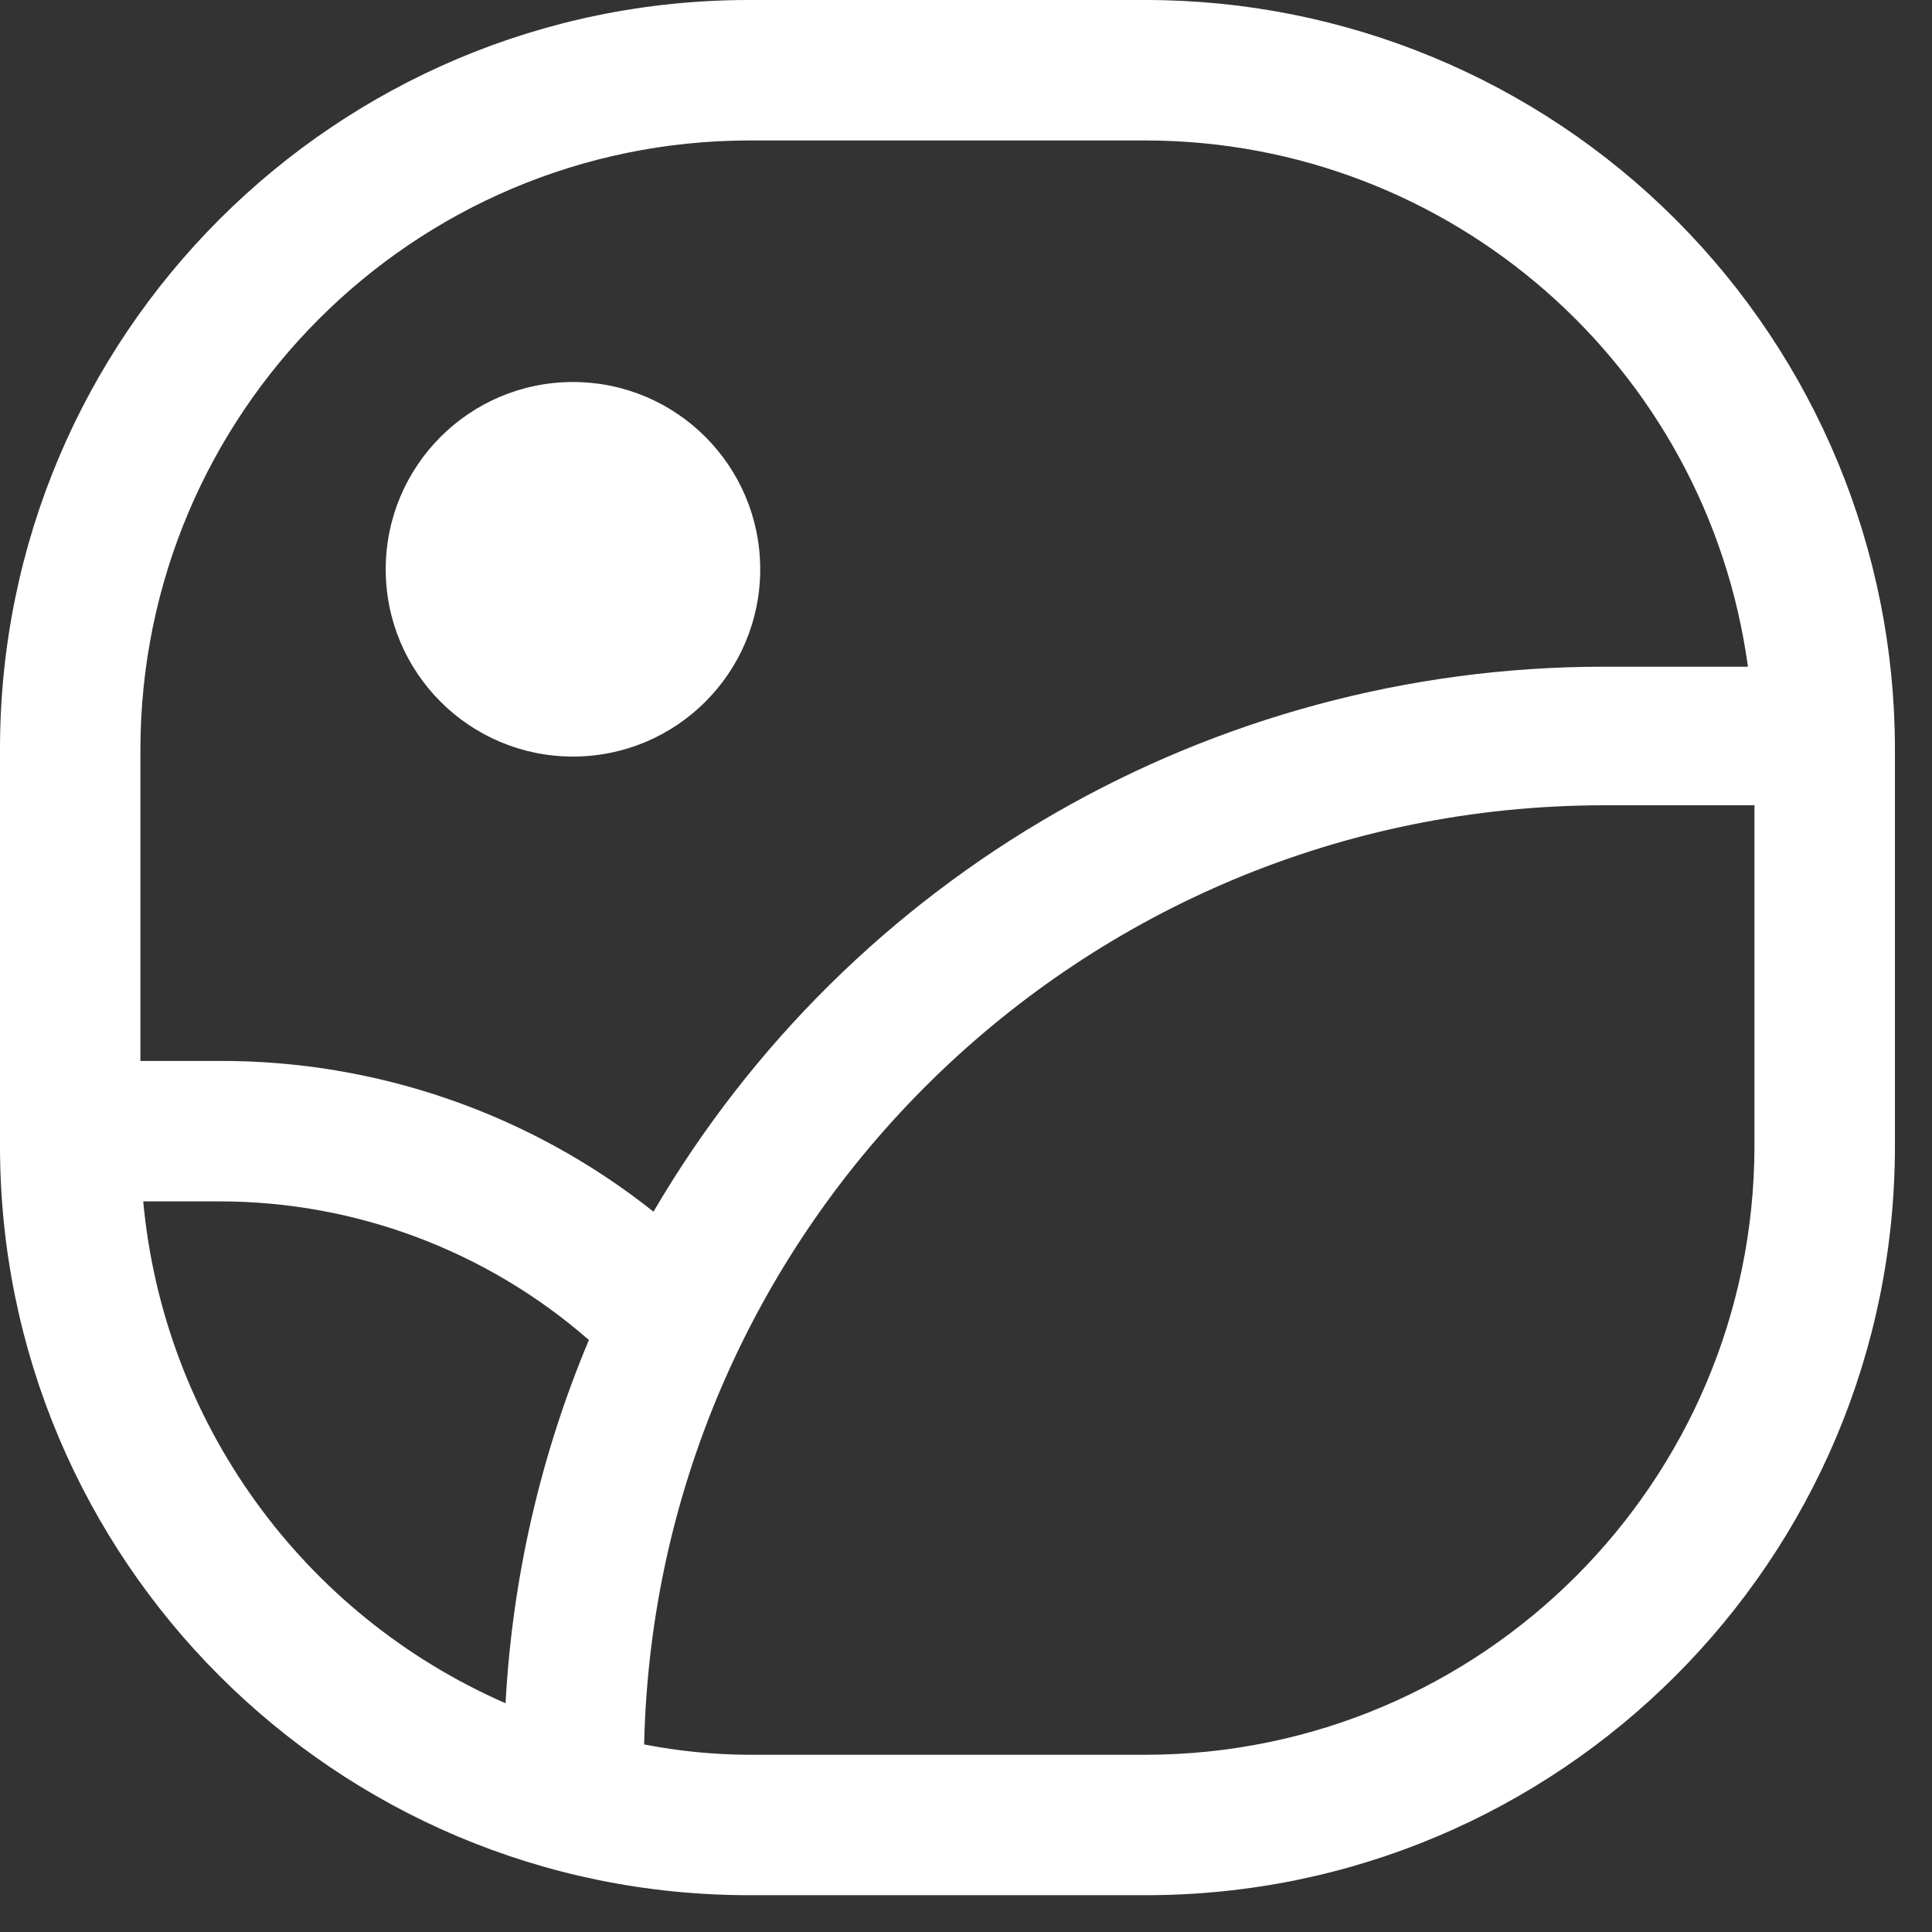 <svg width="37" height="37" viewBox="0 0 37 37" fill="none" xmlns="http://www.w3.org/2000/svg">
<rect x="0" y="0" width="37" height="37" fill="#333333" stroke="none"/>
<path d="M10.973 14.489C12.954 14.489 14.559 12.884 14.559 10.903C14.559 8.922 12.954 7.316 10.973 7.316C8.993 7.316 7.387 8.922 7.387 10.903C7.387 12.884 8.993 14.489 10.973 14.489Z" fill="white"/>
<path fill-rule="evenodd" clip-rule="evenodd" d="M21.946 0H14.344C6.422 0 0 6.423 0 14.346V21.949C0 29.872 6.422 36.295 14.344 36.295H21.946C29.868 36.295 36.29 29.872 36.29 21.949V14.346C36.29 10.541 34.779 6.892 32.089 4.202C29.399 1.511 25.75 0 21.946 0ZM14.344 2.69H21.946C27.766 2.699 32.687 7.001 33.475 12.768H30.696C23.213 12.774 16.294 16.746 12.515 23.205C10.155 21.329 7.228 20.312 4.214 20.318H2.689V14.346C2.699 7.913 7.911 2.7 14.344 2.69ZM4.214 23.008H2.743C3.133 27.236 5.791 30.919 9.682 32.619C9.811 30.226 10.35 27.872 11.278 25.662C9.321 23.953 6.811 23.01 4.214 23.008ZM21.946 33.606H14.344C13.67 33.603 12.998 33.537 12.336 33.408C12.56 23.422 20.709 15.439 30.696 15.422H33.6V21.949C33.591 28.383 28.379 33.596 21.946 33.606Z" fill="white"/>
</svg>
